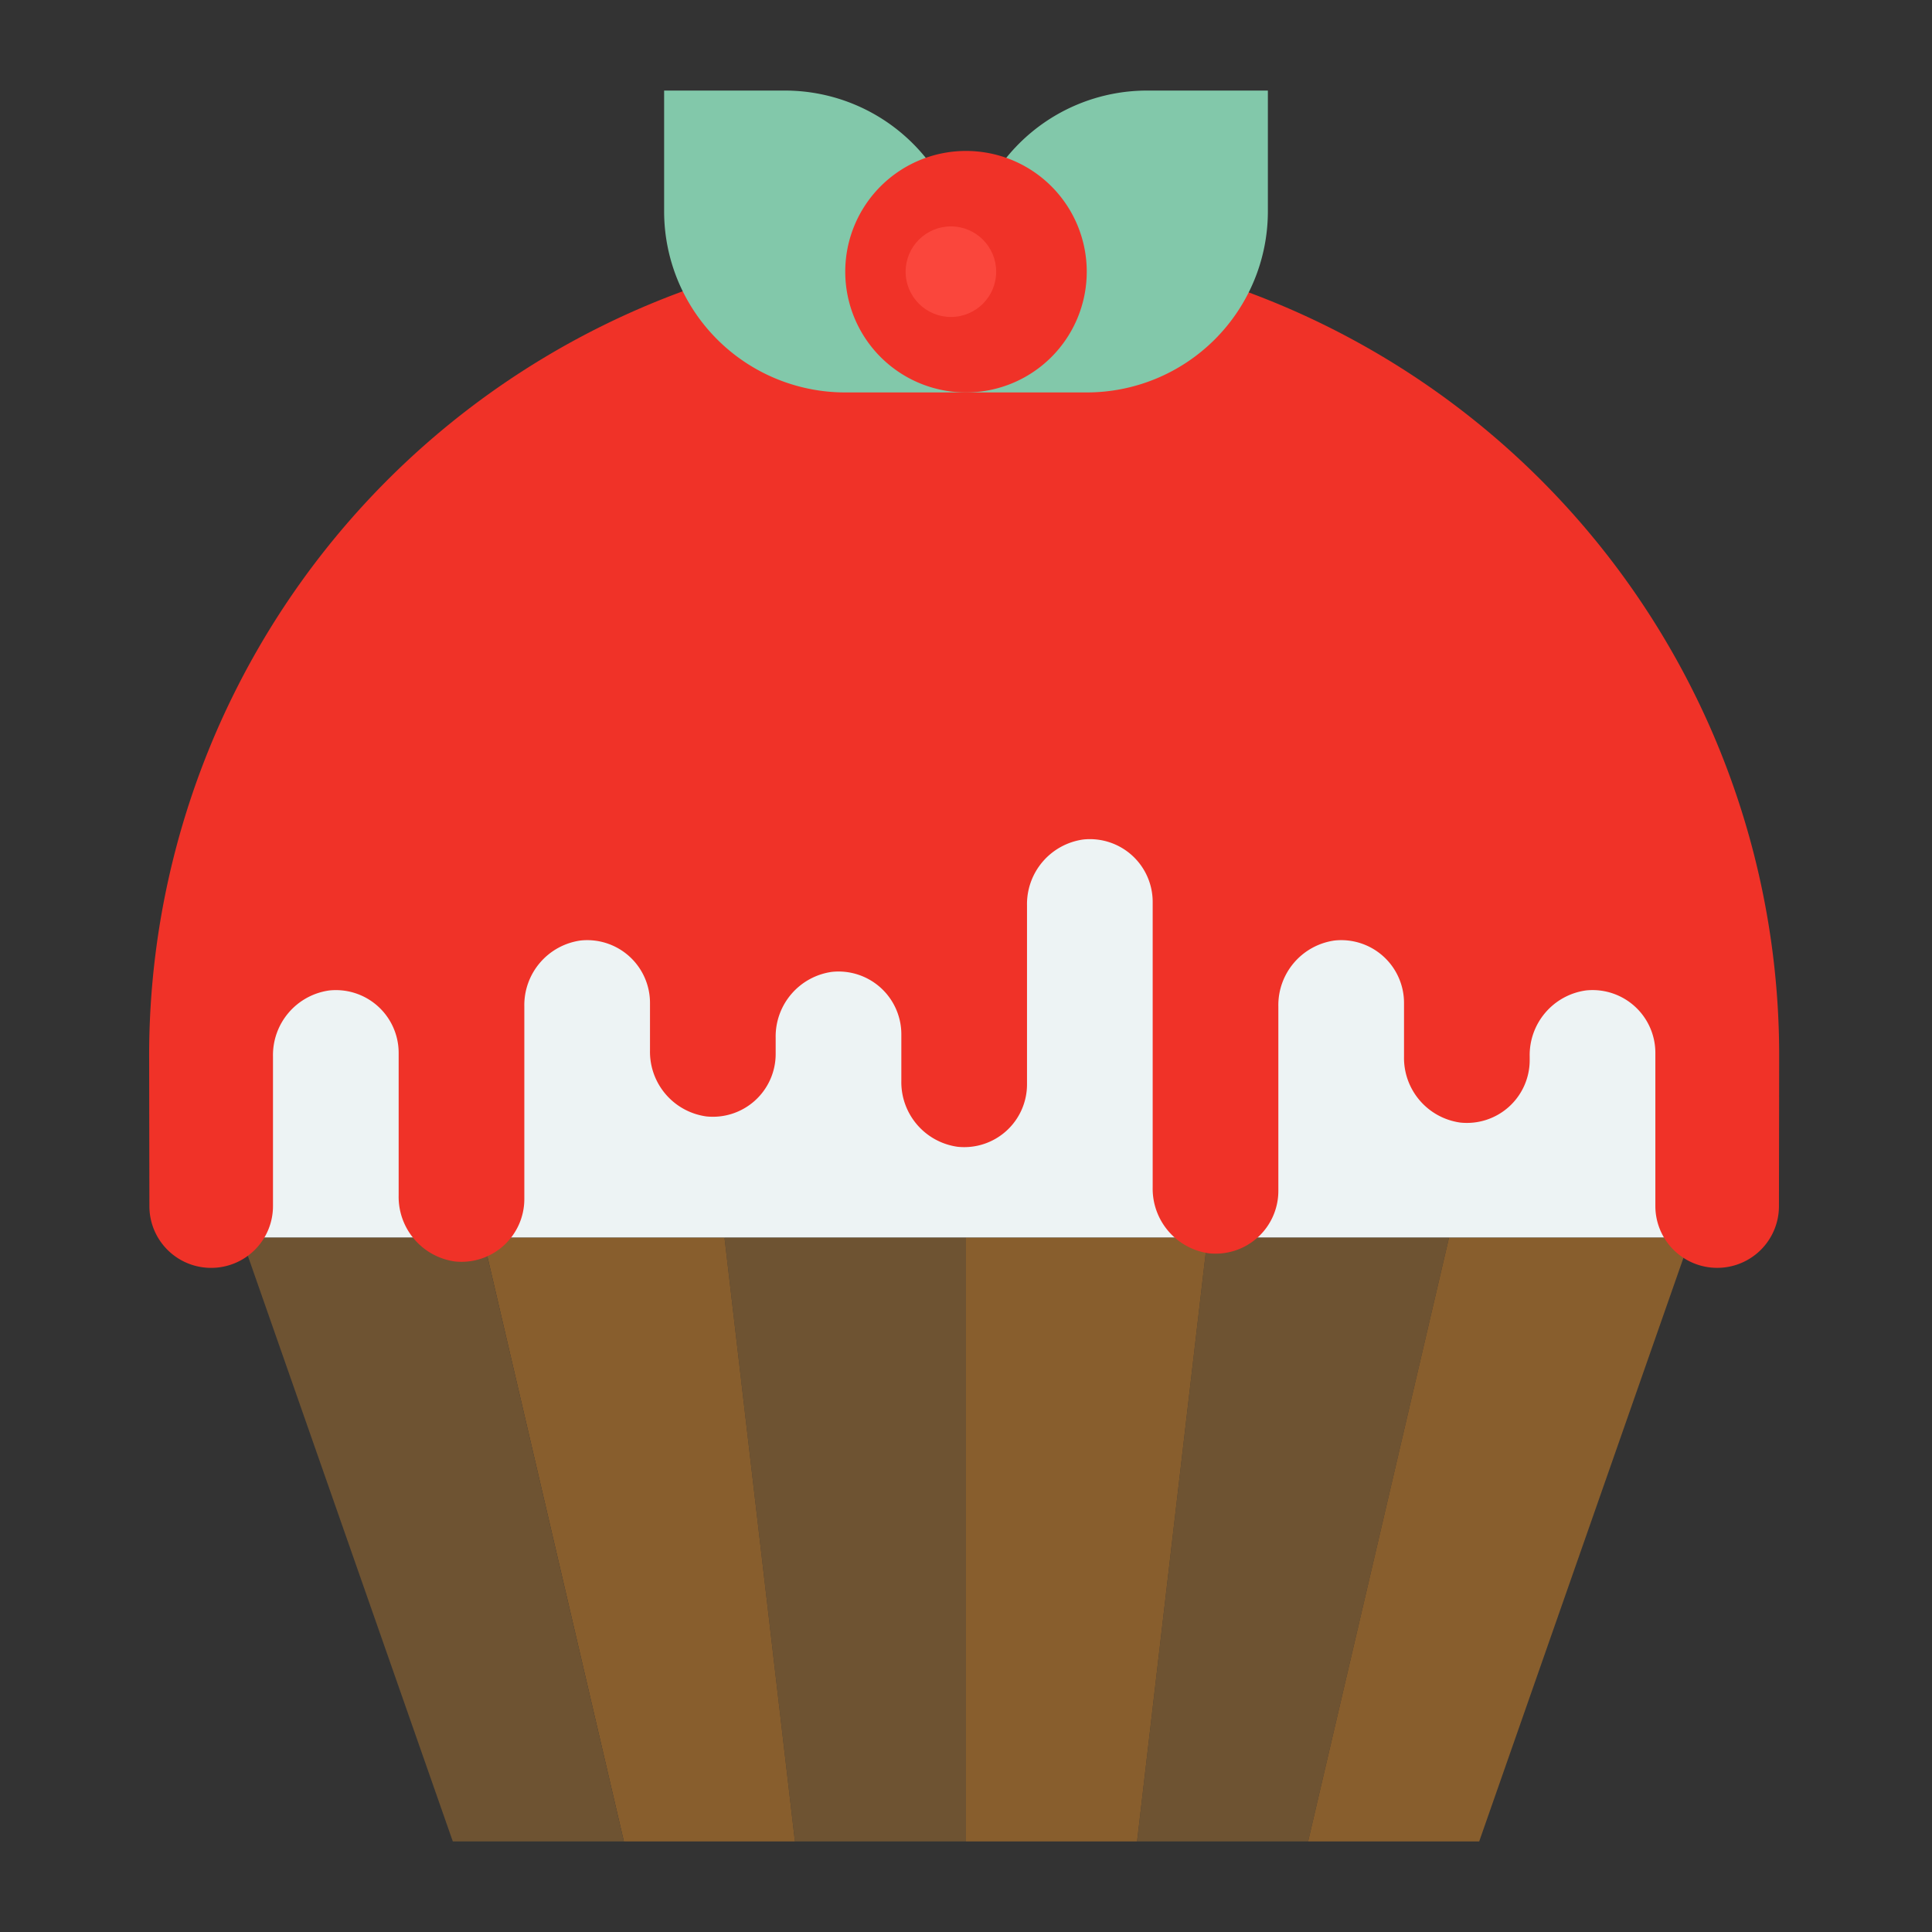 <svg id="cupcake1" height="512" viewBox="0 0 64 64" width="512" xmlns="http://www.w3.org/2000/svg"><rect x="0" y="0" width="64" height="64" fill="#333333" stroke="none"/><path d="m56 41c3.099-15.999-8.552-30-24-30s-27.099 14.001-24 30" fill="#edf3f4"/><path d="m24 41 2.333 20h5.667v-20z" fill="#6e5332"/><path d="m16 41 4.667 20h5.666l-2.333-20z" fill="#885e2d"/><path d="m40 41-2.333 20h5.666l4.667-20z" fill="#6e5332"/><path d="m8 41 7 20h5.667l-4.667-20z" fill="#6e5332"/><path d="m32 41v20h5.667l2.333-20z" fill="#885e2d"/><path d="m48 41-4.667 20h5.667l7-20z" fill="#885e2d"/><path d="m31.94 8a26.964 26.964 0 0 0 -26.999 27.13s.004 2.806.008 4.832a2.043 2.043 0 0 0 2.047 2.038 2.047 2.047 0 0 0 2.047-2.047v-4.955a2.162 2.162 0 0 1 1.866-2.188 2.08 2.08 0 0 1 2.297 2.066v4.724a2.162 2.162 0 0 0 1.866 2.188 2.08 2.08 0 0 0 2.297-2.066v-6.379a2.162 2.162 0 0 1 1.866-2.188 2.08 2.08 0 0 1 2.297 2.066v1.574a2.162 2.162 0 0 0 1.866 2.188 2.08 2.08 0 0 0 2.297-2.066v-.535a2.162 2.162 0 0 1 1.866-2.188 2.08 2.08 0 0 1 2.297 2.066v1.541a2.162 2.162 0 0 0 1.866 2.188 2.08 2.08 0 0 0 2.297-2.066v-5.926a2.162 2.162 0 0 1 1.866-2.188 2.08 2.08 0 0 1 2.297 2.066v9.455a2.162 2.162 0 0 0 1.866 2.188 2.08 2.08 0 0 0 2.297-2.066v-6.109a2.162 2.162 0 0 1 1.866-2.188 2.08 2.08 0 0 1 2.297 2.066v1.778a2.162 2.162 0 0 0 1.866 2.188 2.08 2.08 0 0 0 2.297-2.066v-.124a2.162 2.162 0 0 1 1.866-2.188 2.08 2.08 0 0 1 2.297 2.066v5.077a2.047 2.047 0 0 0 2.047 2.047 2.043 2.043 0 0 0 2.047-2.039c.004-2.026.007-4.832.007-4.832a26.964 26.964 0 0 0 -26.999-27.13z" fill="#f03228"/><path d="m38 3h4a0 0 0 0 1 0 0v4a6 6 0 0 1 -6 6h-4a0 0 0 0 1 0 0v-4a6 6 0 0 1 6-6z" fill="#82c8aa"/><path d="m22 3h4a6 6 0 0 1 6 6v4a0 0 0 0 1 0 0h-4a6 6 0 0 1 -6-6v-4a0 0 0 0 1 0 0z" fill="#82c8aa" transform="matrix(-1 0 0 -1 54 16)"/><path d="m32 5a4 4 0 1 1 -4 4 4 4 0 0 1 4-4" fill="#f03228"/><circle cx="31.5" cy="9" fill="#fa463c" r="1.5"/></svg>